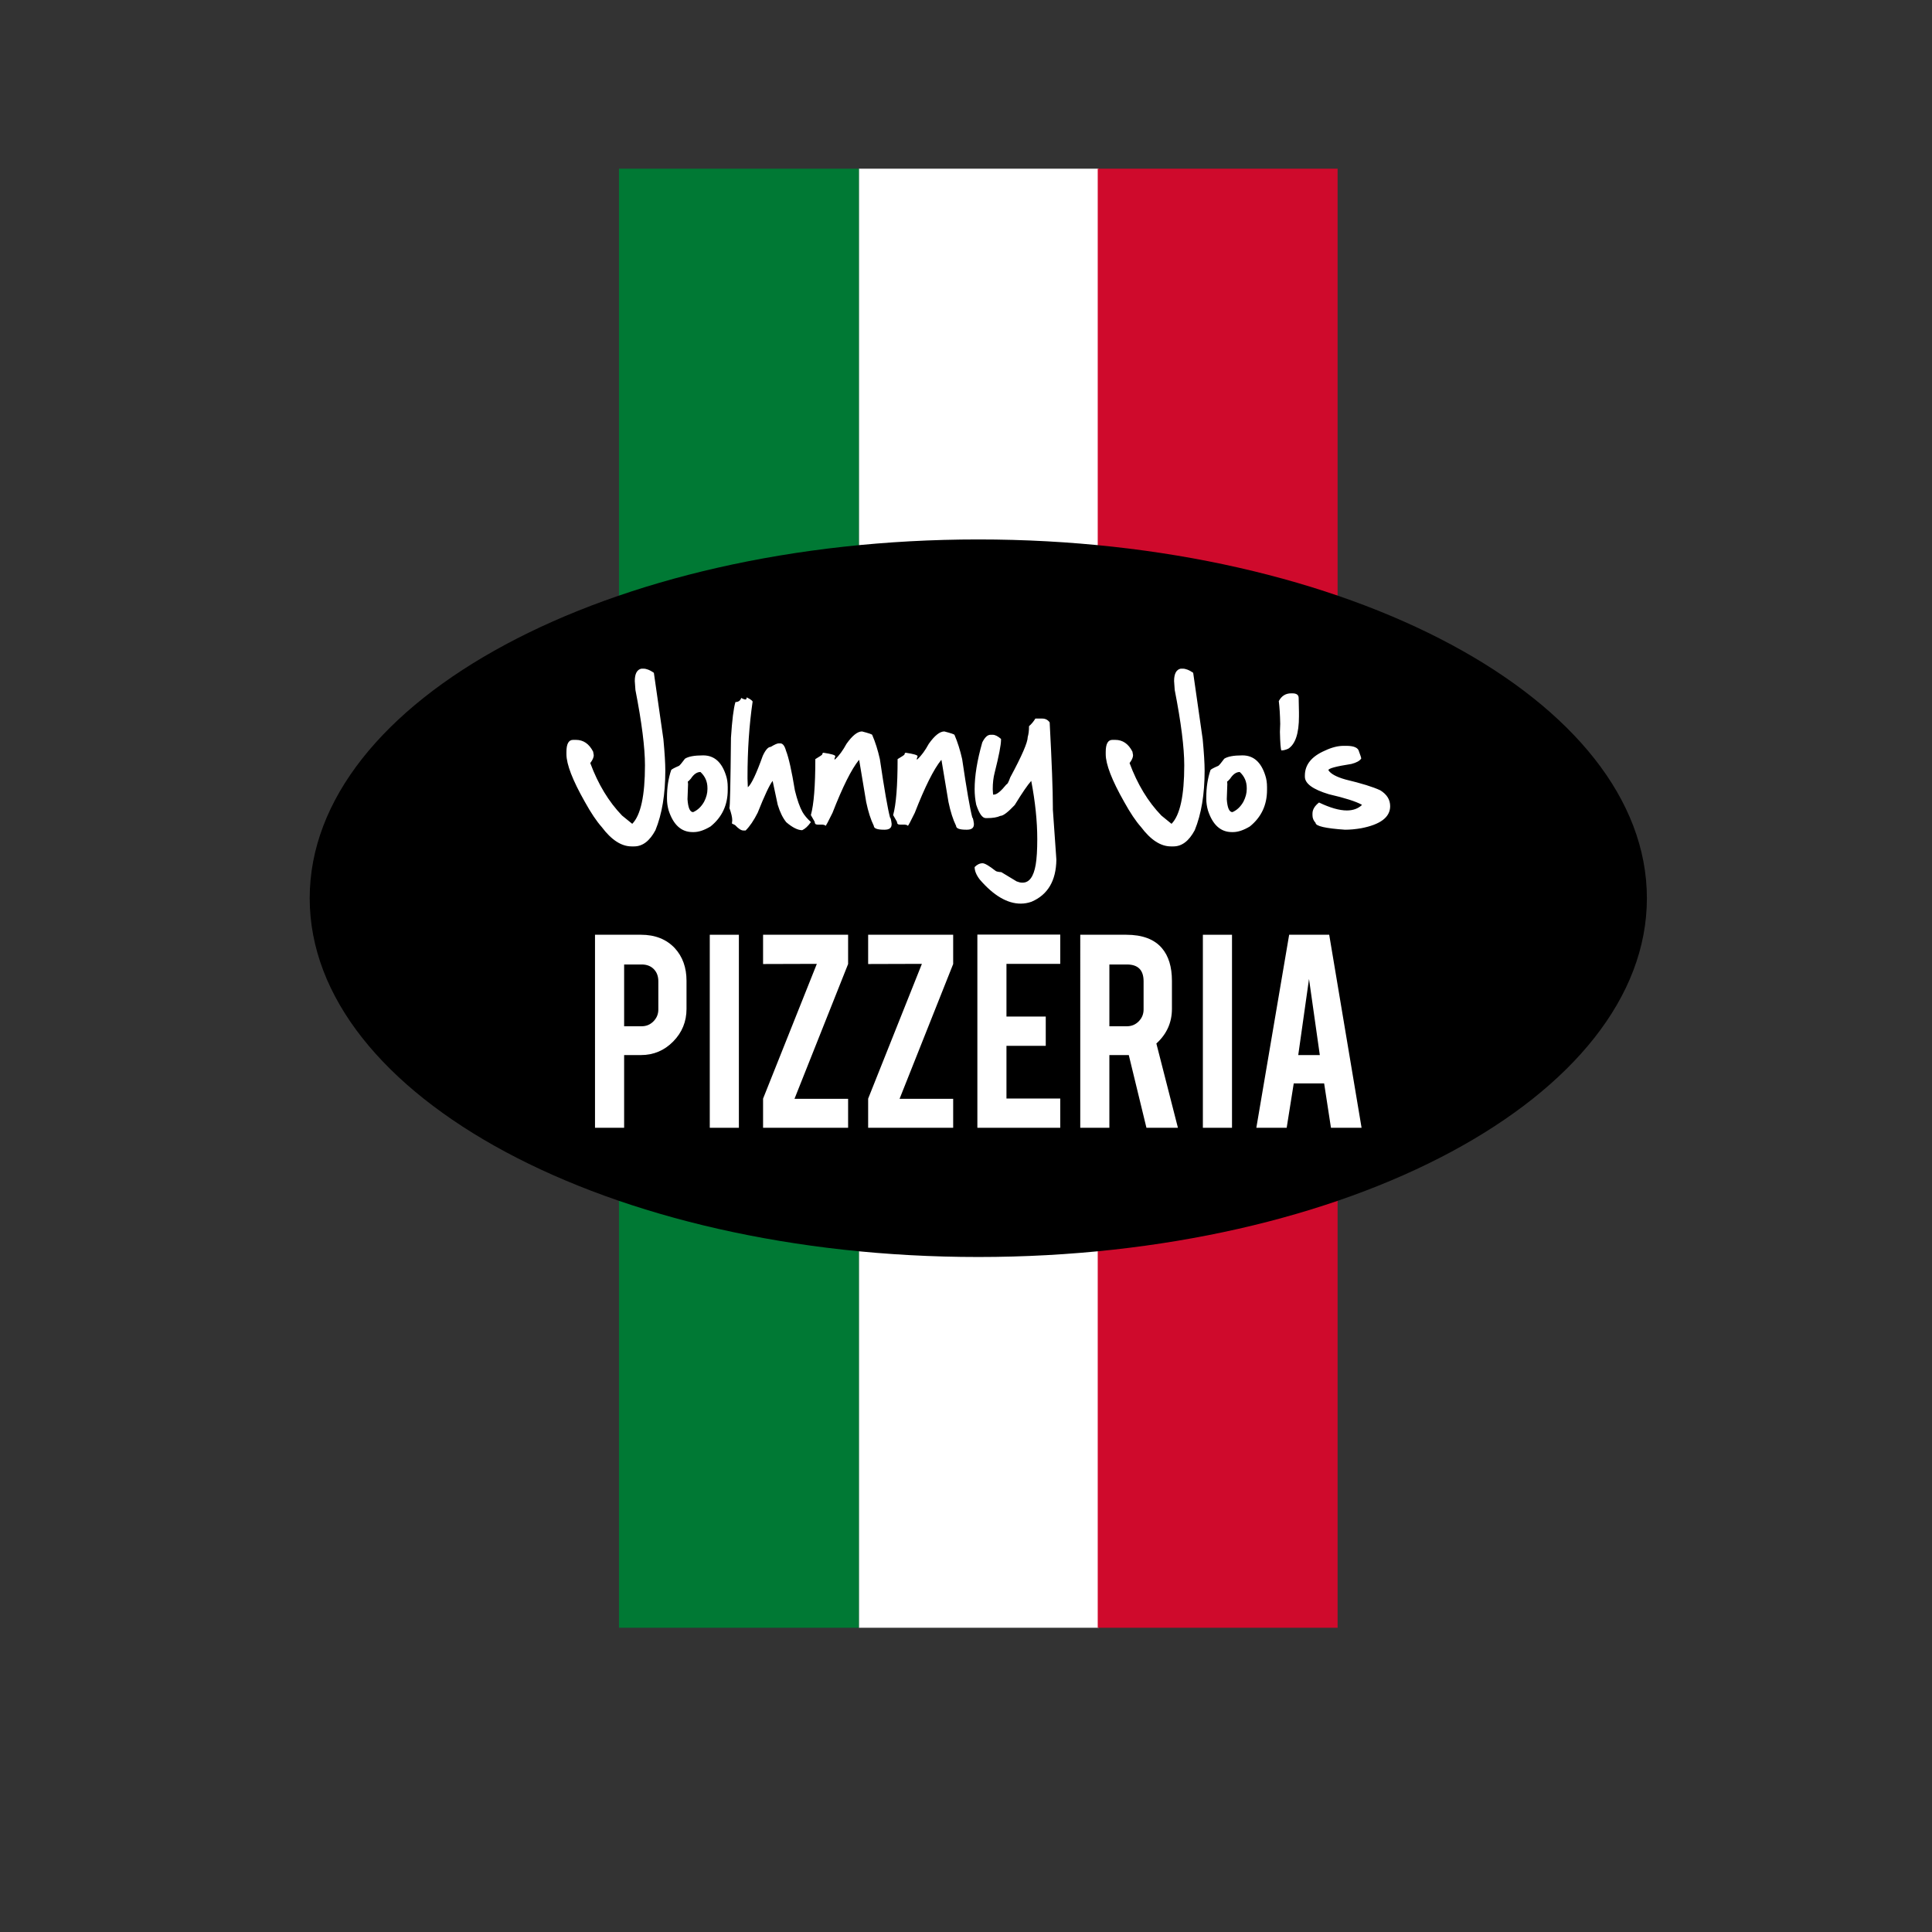 <?xml version="1.0" encoding="utf-8"?>
<!-- Generator: Adobe Illustrator 16.0.0, SVG Export Plug-In . SVG Version: 6.00 Build 0)  -->
<!DOCTYPE svg PUBLIC "-//W3C//DTD SVG 1.1//EN" "http://www.w3.org/Graphics/SVG/1.1/DTD/svg11.dtd">
<svg version="1.1" id="Layer_1" xmlns="http://www.w3.org/2000/svg" xmlns:xlink="http://www.w3.org/1999/xlink" x="0px" y="0px"
	 width="100%" height="100%" viewBox="0 0 612 612" enable-background="new 0 0 612 612" xml:space="preserve">
<rect x="0" y="0" width="612" height="612" fill="#333333" stroke="none"/>
<g>
	<g>
		<defs>
			<rect id="SVGID_1_" width="612" height="612"/>
		</defs>
		<clipPath id="SVGID_2_">
			<use xlink:href="#SVGID_1_"  overflow="visible"/>
		</clipPath>
		<rect x="272.063" y="53.435" clip-path="url(#SVGID_2_)" fill="#FFFFFF" width="75.987" height="462.189"/>
		<rect x="347.729" y="53.435" clip-path="url(#SVGID_2_)" fill="#CF0A2C" width="75.984" height="462.189"/>
		<rect x="196.073" y="53.435" clip-path="url(#SVGID_2_)" fill="#007934" width="75.99" height="462.189"/>
		<g clip-path="url(#SVGID_2_)">
			<defs>
				<rect id="SVGID_3_" width="612" height="612"/>
			</defs>
			<clipPath id="SVGID_4_">
				<use xlink:href="#SVGID_3_"  overflow="visible"/>
			</clipPath>
			<path clip-path="url(#SVGID_4_)" d="M521.686,284.529c0,62.766-94.822,113.649-211.793,113.649
				c-116.968,0-211.79-50.883-211.79-113.649s94.822-113.65,211.79-113.65C426.863,170.879,521.686,221.763,521.686,284.529"/>
			<path clip-path="url(#SVGID_4_)" fill="#FFFFFF" d="M203.024,296.1c4.489,0,8.066,1.414,10.733,4.246
				c2.474,2.703,3.71,6.148,3.71,10.343v8.889c0,4.032-1.407,7.477-4.221,10.341c-2.814,2.859-6.222,4.296-10.223,4.296h-5.318
				v23.032h-9.225V296.1H203.024z M208.541,310.838c0-1.592-0.479-2.879-1.442-3.854c-0.96-0.975-2.239-1.465-3.831-1.465h-5.562
				v19.571h5.562c1.463,0,2.708-0.521,3.731-1.563c1.027-1.042,1.542-2.295,1.542-3.756V310.838z"/>
			<rect x="224.835" y="296.102" clip-path="url(#SVGID_4_)" fill="#FFFFFF" width="9.222" height="61.146"/>
			<polygon clip-path="url(#SVGID_4_)" fill="#FFFFFF" points="268.655,296.102 268.655,305.375 251.671,348.072 268.655,348.072 
				268.655,357.245 241.719,357.245 241.719,348.015 258.75,305.323 241.719,305.375 241.719,296.102 			"/>
			<polygon clip-path="url(#SVGID_4_)" fill="#FFFFFF" points="301.937,296.102 301.937,305.375 284.958,348.072 301.937,348.072 
				301.937,357.245 275.003,357.245 275.003,348.015 292.03,305.323 275.003,305.375 275.003,296.102 			"/>
			<polygon clip-path="url(#SVGID_4_)" fill="#FFFFFF" points="309.601,357.247 309.601,296.049 335.854,296.049 335.854,305.325 
				318.818,305.325 318.818,322.014 331.264,322.014 331.264,331.288 318.818,331.288 318.818,347.981 335.854,347.981 
				335.854,357.247 			"/>
			<path clip-path="url(#SVGID_4_)" fill="#FFFFFF" d="M356.738,296.1c5.139,0,8.913,1.414,11.322,4.246
				c2.115,2.472,3.173,5.923,3.173,10.343v8.889c0,4.322-1.642,7.983-4.929,10.976l6.828,26.693h-9.972l-5.593-23.032h-0.83h-5.32
				v23.032h-9.223V296.1H356.738z M362.254,310.838c0-3.543-1.757-5.319-5.276-5.319h-5.56v19.571h5.56
				c1.467,0,2.712-0.521,3.741-1.563c1.023-1.042,1.535-2.295,1.535-3.756V310.838z"/>
			<rect x="381.035" y="296.102" clip-path="url(#SVGID_4_)" fill="#FFFFFF" width="9.227" height="61.146"/>
			<path clip-path="url(#SVGID_4_)" fill="#FFFFFF" d="M409.818,343.193l-2.237,14.052h-9.61l10.395-61.144h12.688l10.252,61.144
				h-9.697l-2.16-14.052H409.818z M414.657,310.109l-3.411,24.105h6.831L414.657,310.109z"/>
			<path clip-path="url(#SVGID_4_)" fill="#FFFFFF" d="M251.8,250.391c-1.025-6.248-1.967-10.445-2.822-12.594
				c-0.421-1.545-1.025-2.321-1.81-2.321h-0.506c-0.457,0-1.293,0.376-2.518,1.116c-0.807,0-1.646,0.937-2.517,2.819
				c-2.05,5.736-3.627,9.063-4.736,9.968l-0.102-2.717v-0.505c0-8.542,0.538-16.503,1.612-23.873c0-0.285-0.57-0.722-1.712-1.309
				h-0.199c0,0.404-0.105,0.603-0.305,0.603c-0.332,0-0.808-0.165-1.407-0.505v0.104c-0.322,0.809-0.926,1.21-1.816,1.21
				c-0.587,1.949-1.058,5.706-1.413,11.282c-0.149,14.837-0.315,22.259-0.498,22.259c0.6,1.666,0.905,2.976,0.905,3.929
				l-0.104,1.005l1.008,0.505c1.058,1.144,1.93,1.711,2.619,1.711h0.706c1.328-1.31,2.602-3.186,3.831-5.64
				c2.179-5.474,3.758-8.829,4.731-10.072l1.61,7.555c0.722,2.367,1.627,4.216,2.718,5.54c1.968,1.679,3.645,2.518,5.039,2.518
				c0.938-0.436,1.847-1.277,2.718-2.518v-0.101c-1.158-1.058-2.03-2.095-2.619-3.121
				C253.344,255.691,252.537,253.408,251.8,250.391 M308.005,259c-0.741-2.784-1.812-8.962-3.223-18.535
				c-0.639-2.837-1.446-5.389-2.417-7.652c0-0.187-1.075-0.556-3.225-1.113c-1.444,0-3.088,1.313-4.935,3.929
				c-1.125,2.083-2.333,3.729-3.624,4.938h-0.104l-0.104-0.102l0.305-0.905c0-0.371-1.243-0.74-3.729-1.109
				c-0.266,0-0.403,0.167-0.403,0.503c-0.045,0.17-0.786,0.673-2.214,1.511c0,8.447-0.471,14.354-1.409,17.731l1.21,2.114
				c0,0.606,0.299,0.901,0.905,0.901h1.508c0.673,0.072,1.009,0.206,1.009,0.408c0.151-0.019,0.893-1.399,2.216-4.129
				c3.223-8.26,6.01-13.834,8.361-16.724h0.102l2.217,13.3c0.639,3.051,1.44,5.572,2.415,7.553c0,0.805,1.075,1.208,3.225,1.208
				h0.201c1.478,0,2.214-0.57,2.214-1.712v-0.2C308.339,259.639,308.171,259,308.005,259 M281.944,259
				c-0.739-2.784-1.818-8.962-3.229-18.535c-0.635-2.837-1.44-5.389-2.416-7.652c0-0.187-1.073-0.556-3.223-1.113
				c-1.446,0-3.088,1.313-4.935,3.929c-1.126,2.083-2.334,3.729-3.625,4.938h-0.1l-0.105-0.102l0.301-0.905
				c0-0.371-1.241-0.74-3.723-1.109c-0.27,0-0.403,0.167-0.403,0.503c-0.052,0.17-0.789,0.673-2.214,1.511
				c0,8.447-0.471,14.354-1.411,17.731l1.206,2.114c0,0.606,0.305,0.901,0.904,0.901h1.515c0.672,0.072,1.004,0.206,1.004,0.408
				c0.153-0.019,0.89-1.399,2.221-4.129c3.221-8.26,6.01-13.834,8.354-16.724h0.1l2.221,13.3c0.639,3.051,1.444,5.572,2.419,7.553
				c0,0.805,1.073,1.208,3.221,1.208h0.199c1.482,0,2.216-0.57,2.216-1.712v-0.2C282.276,259.639,282.11,259,281.944,259
				 M222.764,239.284h-0.1c-2.704,0-4.599,0.351-5.69,1.056c-0.942,1.275-1.565,2.021-1.864,2.242
				c-1.478,0.635-2.312,1.081-2.492,1.332c-0.892,2.62-1.336,5.5-1.336,8.638v0.531c0,1.192,0.176,2.405,0.527,3.646
				c1.494,4.574,4.02,6.852,7.581,6.852h0.349c1.581,0,3.362-0.595,5.342-1.785c3.629-2.922,5.441-6.774,5.441-11.562v-0.902
				c0-1.397-0.187-2.636-0.558-3.729C228.622,241.392,226.221,239.284,222.764,239.284 M224.098,249.96
				c0,1.311-0.353,2.641-1.056,4.005c-0.89,1.575-2.05,2.678-3.474,3.293c-1.011,0-1.606-1.365-1.789-4.103l0.179-4.781
				l-0.079-0.805c0.166-0.056,0.485-0.353,0.959-0.908c0.921-1.411,1.938-2.117,3.044-2.117c1.476,1.363,2.216,3.048,2.216,5.061
				V249.96z M207.125,213.118c-1.257-0.875-2.365-1.308-3.324-1.308h-0.602c-1.411,0.284-2.117,1.594-2.117,3.924l0.202,2.822
				c2.015,10.309,3.023,18.267,3.023,23.87c0,9.625-1.345,15.806-4.03,18.539l-3.225-2.62c-4.229-4.38-7.587-9.919-10.069-16.625
				c0.734-0.966,1.104-1.805,1.104-2.511l-0.201-1.109c-1.276-2.487-3.088-3.728-5.439-3.728h-0.907c-1.409,0-2.11,1.275-2.11,3.826
				v0.706c0,3.206,1.946,8.245,5.84,15.108c1.913,3.458,3.693,6.114,5.337,7.962c3.071,4.095,6.228,6.144,9.467,6.144h0.805
				c2.669,0,4.922-1.717,6.75-5.14c2.082-5.101,3.124-11.381,3.124-18.834c0-2.32-0.202-5.642-0.606-9.975L207.125,213.118z
				 M333.513,256.433v-0.808c0-5.188-0.336-14.119-1.009-26.795c-0.585-0.805-1.356-1.207-2.315-1.207h-2.214
				c-0.559,0.922-1.229,1.729-2.018,2.415v0.203c0,1.227-0.135,2.299-0.404,3.224c0,1.679-1.845,5.945-5.541,12.794
				c-0.519,1.477-0.917,2.214-1.203,2.214c-1.731,2.146-3.041,3.224-3.929,3.224h-0.306l-0.104-1.715
				c0-1.963,0.206-3.708,0.61-5.236c1.341-5.306,2.015-8.766,2.015-10.375v-0.303c-1.01-0.871-1.882-1.312-2.625-1.312h-0.701
				c-0.94,0-1.812,0.808-2.615,2.423c-1.614,5.654-2.419,10.591-2.419,14.803c0,1.662,0.17,3.311,0.506,4.937
				c0.938,2.821,1.942,4.232,3.018,4.232h0.404c1.833,0,3.239-0.237,4.228-0.706c0.876,0,2.387-1.143,4.536-3.425
				c2.333-3.81,4.074-6.361,5.238-7.657c1.274,6.647,1.911,12.791,1.911,18.432c0,3.459-0.164,6.18-0.504,8.161
				c-0.656,3.761-2.034,5.642-4.13,5.642h-0.201c-0.468,0-1.04-0.136-1.712-0.404l-4.836-2.92c-0.975-0.068-1.577-0.205-1.817-0.404
				c-2.055-1.611-3.437-2.417-4.124-2.417c-0.89,0-1.729,0.402-2.517,1.205c0,1.212,0.535,2.521,1.61,3.932
				c4.395,5.103,8.732,7.652,12.99,7.652c1.158,0,2.3-0.199,3.429-0.601c5.154-2.214,7.773-6.648,7.86-13.297l-0.105-1.612
				L333.513,256.433z M437.211,250.338c-2.25-1.06-5.904-2.192-10.955-3.4c-2.918-0.82-4.742-1.815-5.46-2.969
				c0-0.558,2.424-1.211,7.275-1.967c1.594-0.399,2.632-0.973,3.123-1.713c0-0.268-0.238-1.014-0.708-2.242
				c-0.251-1.191-1.598-1.787-4.025-1.787h-0.836c-1.824,0-3.8,0.506-5.917,1.511c-4.243,1.831-6.364,4.469-6.364,7.908v0.353
				c0,2.182,2.542,4.037,7.626,5.565c5.034,1.162,8.513,2.265,10.424,3.323v0.102c-1.222,1.139-2.812,1.708-4.759,1.708
				c-2.357,0-5.291-0.836-8.809-2.515c-1.38,1.075-2.073,2.241-2.073,3.5v0.531c0,0.907,0.332,1.712,0.987,2.416
				c0,1.024,3.109,1.747,9.345,2.167c1.542,0,3.215-0.15,5.035-0.455c6.161-1.175,9.24-3.506,9.24-7
				C440.36,253.294,439.307,251.611,437.211,250.338 M393.598,239.284h-0.105c-2.699,0-4.595,0.351-5.688,1.056
				c-0.94,1.275-1.561,2.021-1.859,2.242c-1.484,0.635-2.313,1.081-2.495,1.332c-0.888,2.62-1.336,5.5-1.336,8.638v0.531
				c0,1.192,0.174,2.405,0.531,3.646c1.494,4.574,4.021,6.852,7.58,6.852h0.351c1.578,0,3.36-0.595,5.338-1.785
				c3.621-2.922,5.441-6.774,5.441-11.562v-0.902c0-1.397-0.188-2.636-0.561-3.729C399.454,241.392,397.054,239.284,393.598,239.284
				 M394.931,249.96c0,1.311-0.357,2.641-1.059,4.005c-0.888,1.575-2.046,2.678-3.478,3.293c-1.005,0-1.601-1.365-1.787-4.103
				l0.172-4.781l-0.068-0.805c0.17-0.056,0.488-0.353,0.959-0.908c0.924-1.411,1.936-2.117,3.046-2.117
				c1.478,1.363,2.215,3.048,2.215,5.061V249.96z M377.964,213.118c-1.262-0.875-2.374-1.308-3.329-1.308h-0.607
				c-1.407,0.284-2.111,1.594-2.111,3.924l0.199,2.822c2.018,10.309,3.021,18.267,3.021,23.87c0,9.625-1.344,15.806-4.031,18.539
				l-3.215-2.62c-4.231-4.38-7.593-9.919-10.077-16.625c0.739-0.966,1.104-1.805,1.104-2.511l-0.199-1.109
				c-1.272-2.487-3.084-3.728-5.441-3.728h-0.905c-1.411,0-2.112,1.275-2.112,3.826v0.706c0,3.206,1.946,8.245,5.84,15.108
				c1.911,3.458,3.689,6.114,5.337,7.962c3.075,4.095,6.234,6.144,9.472,6.144h0.805c2.671,0,4.918-1.717,6.747-5.14
				c2.085-5.101,3.127-11.381,3.127-18.834c0-2.32-0.205-5.642-0.61-9.975L377.964,213.118z M409.374,219.629h-0.363
				c-1.754,0-3.062,0.821-3.927,2.459c0.234,1.817,0.393,4.22,0.451,7.212l-0.094,2.557c0.081,3.488,0.234,5.437,0.461,5.858
				c0.637,0,1.371-0.185,2.193-0.552c2.254-1.46,3.376-4.874,3.376-10.23v-1.274l-0.093-4.558
				C411.379,220.118,410.706,219.629,409.374,219.629"/>
		</g>
	</g>
</g>
</svg>
